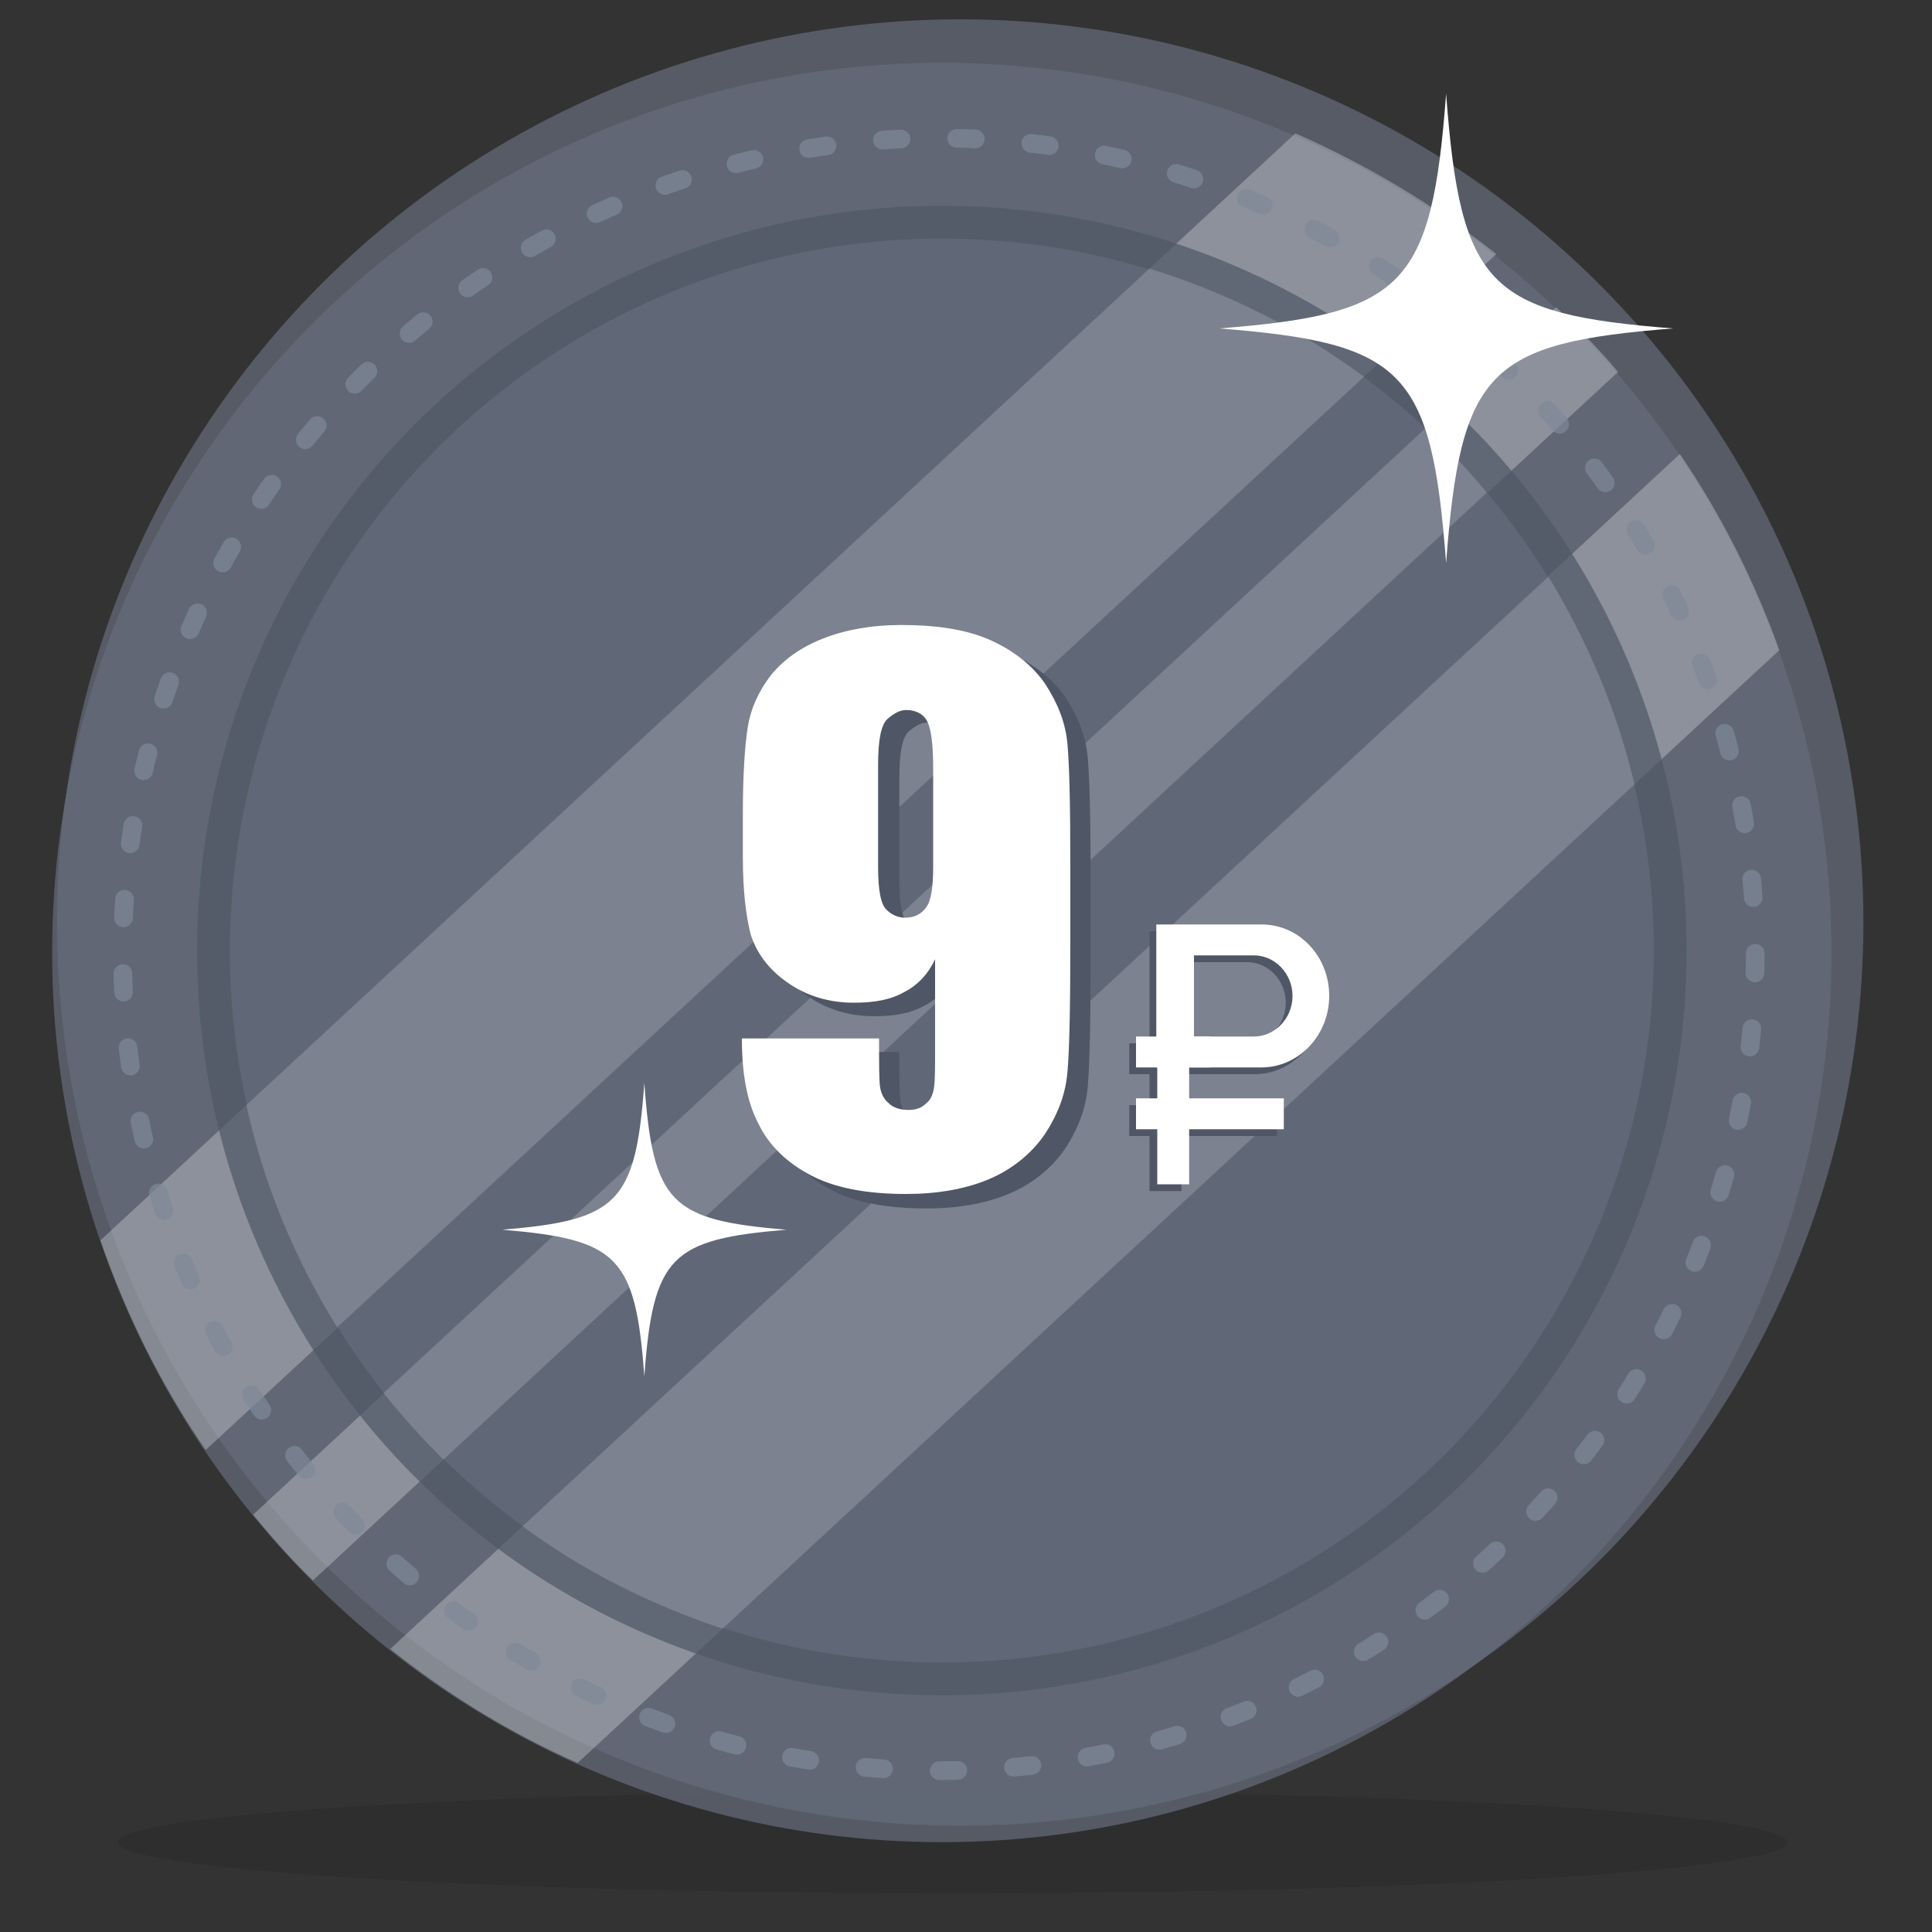 <?xml version="1.0" encoding="utf-8"?>
<!-- Generator: Adobe Illustrator 20.1.0, SVG Export Plug-In . SVG Version: 6.00 Build 0)  -->
<svg version="1.1" id="Layer_1" xmlns="http://www.w3.org/2000/svg" xmlns:xlink="http://www.w3.org/1999/xlink" x="0px" y="0px"
	 viewBox="0 0 200 200" style="enable-background:new 0 0 200 200;" xml:space="preserve">
<rect x="0" y="0" width="200" height="200" fill="#333333" stroke="none"/>
<style type="text/css">
	.st0{opacity:0.1;enable-background:new    ;}
	.st1{opacity:0.7;fill:#666D7C;}
	.st2{opacity:0.28;}
	.st3{fill:#FFFFFF;}
	.st4{opacity:0.7;}
	.st5{fill:none;stroke:#7F8999;stroke-width:1.929;stroke-linecap:round;stroke-linejoin:round;stroke-dasharray:1.923,5.77;}
	.st6{opacity:0.7;fill:#4F5766;}
	.st7{opacity:0.16;}
	.st8{fill:#4F5766;}
</style>
<g>
	<ellipse class="st0" cx="98.6" cy="190.7" rx="86.4" ry="5.3"/>
	<circle class="st1" cx="99.4" cy="95.5" r="93.5"/>
	<circle class="st1" cx="97.5" cy="98.6" r="92.1"/>
	<g class="st2">
		<path class="st3" d="M161.1,31.8l-134.9,125c2,2.4,4,4.7,6.2,6.8L167.5,38.5C165.5,36.1,163.3,33.9,161.1,31.8z"/>
		<path class="st3" d="M184.2,67.3c-2.6-7.2-6-14-10.3-20.3L40.4,170.7c5.9,4.7,12.4,8.7,19.4,11.8L184.2,67.3z"/>
		<path class="st3" d="M10.4,128.4c2.7,7.8,6.3,15,10.9,21.7L154.9,26.3c-6.3-5-13.3-9.2-20.8-12.5L10.4,128.4z"/>
	</g>
	<g class="st4">
		<circle class="st5" cx="97.2" cy="98.8" r="84.5"/>
	</g>
	<circle class="st6" cx="97.5" cy="98.4" r="77.1"/>
	<circle class="st1" cx="97.5" cy="98.4" r="73.7"/>
	<g class="st7">
		<path class="st3" d="M25.5,114.4c1.8,8.3,5.1,16.1,9.4,23L141.2,39c-6.6-4.9-14.1-8.7-22.2-11.2L25.5,114.4z"/>
		<path class="st3" d="M147.6,44.3L39.7,144.2c1.9,2.4,4,4.7,6.2,6.9L153.9,51C152,48.6,149.8,46.4,147.6,44.3z"/>
		<path class="st3" d="M169.2,81.2c-1.8-7.7-4.9-14.9-8.9-21.5L54.1,158c6.2,4.6,13.2,8.1,20.7,10.6L169.2,81.2z"/>
	</g>
	<path class="st3" d="M66.7,112.1c-0.9,12.5-2.8,14.2-14.7,15.2c11.9,1,13.8,2.7,14.7,15.2c0.9-12.5,2.8-14.2,14.7-15.2
		C69.4,126.3,67.6,124.6,66.7,112.1z"/>
	<path class="st3" d="M149.7,9.7c-1.5,20-4.4,22.8-23.5,24.3c19.1,1.5,22,4.3,23.5,24.3c1.5-20,4.4-22.8,23.5-24.3
		C154.1,32.5,151.2,29.7,149.7,9.7z"/>
</g>
<g>
	<g>
		<g>
			<g>
				<path class="st8" d="M129.9,96.4H119v14.8h10.9c3.8,0,7-3.3,7-7.4C136.9,99.7,133.8,96.4,129.9,96.4z M129.1,108h-6.2v-8.4h6.2
					c2.2,0,4,1.9,4,4.2S131.3,108,129.1,108z"/>
				<rect x="119" y="108.7" class="st8" width="3.3" height="14.6"/>
				<rect x="116.9" y="108" class="st8" width="7.7" height="3.2"/>
				<rect x="116.9" y="114.4" class="st8" width="15.3" height="3.2"/>
			</g>
			<g>
				<path class="st3" d="M130.6,95.7h-10.9v14.8h10.9c3.8,0,7-3.3,7-7.4S134.5,95.7,130.6,95.7z M129.8,107.3h-6.2v-8.4h6.2
					c2.2,0,4,1.9,4,4.2S132,107.3,129.8,107.3z"/>
				<rect x="119.8" y="108" class="st3" width="3.3" height="14.6"/>
				<rect x="117.6" y="107.3" class="st3" width="7.7" height="3.2"/>
				<rect x="117.6" y="113.7" class="st3" width="15.3" height="3.2"/>
			</g>
		</g>
	</g>
	<g>
		<g>
			<path class="st8" d="M78.9,108.9h14.2c0,2.6,0,4.3,0.1,5s0.4,1.3,0.9,1.7c0.5,0.5,1.2,0.7,2.1,0.7c0.7,0,1.3-0.2,1.8-0.7
				c0.5-0.4,0.7-1,0.8-1.7c0.1-0.7,0.1-2.1,0.1-4.2v-9c-0.7,1.5-1.8,2.7-3.2,3.4c-1.4,0.8-3.1,1.1-5.2,1.1c-2.6,0-4.9-0.7-6.9-2.1
				s-3.2-3.1-3.8-5c-0.5-2-0.8-4.6-0.8-8v-4.5c0-4,0.2-6.9,0.5-8.9c0.3-1.9,1.1-3.7,2.4-5.4c1.3-1.6,3.1-2.9,5.4-3.8s5-1.4,8.1-1.4
				c3.8,0,6.9,0.5,9.3,1.6s4.3,2.6,5.6,4.5c1.3,2,2.1,4,2.3,6.2c0.2,2.2,0.3,6.4,0.3,12.6v8c0,6.8-0.1,11.3-0.3,13.5
				c-0.2,2.3-1,4.4-2.4,6.5c-1.4,2-3.4,3.6-5.8,4.6s-5.3,1.5-8.5,1.5c-4,0-7.3-0.6-9.8-1.9s-4.4-3.1-5.5-5.4
				C79.5,115.4,78.9,112.5,78.9,108.9z M93.1,91.2c0,2.4,0.3,3.9,0.9,4.4c0.6,0.6,1.3,0.8,1.9,0.8c1,0,1.7-0.4,2.2-1.1
				s0.7-2.1,0.7-4.2V80.9c0-2.5-0.2-4.1-0.6-4.9S97,74.8,96,74.8c-0.6,0-1.2,0.3-1.9,0.9c-0.7,0.6-1,2.2-1,4.8V91.2z"/>
		</g>
	</g>
	<g>
		<path class="st3" d="M76.8,107.5H91c0,2.6,0,4.3,0.1,5s0.4,1.3,0.9,1.7c0.5,0.5,1.2,0.7,2.1,0.7c0.7,0,1.3-0.2,1.8-0.7
			c0.5-0.4,0.7-1,0.8-1.7c0.1-0.7,0.1-2.1,0.1-4.2v-9c-0.7,1.5-1.8,2.7-3.2,3.4c-1.4,0.8-3.1,1.1-5.2,1.1c-2.6,0-4.9-0.7-6.9-2.1
			s-3.2-3.1-3.8-5c-0.5-2-0.8-4.6-0.8-8v-4.5c0-4,0.2-6.9,0.5-8.9c0.3-1.9,1.1-3.7,2.4-5.4c1.3-1.6,3.1-2.9,5.4-3.8s5-1.4,8.1-1.4
			c3.8,0,6.9,0.5,9.3,1.6s4.3,2.6,5.6,4.5c1.3,2,2.1,4,2.3,6.2c0.2,2.2,0.3,6.4,0.3,12.6v7.9c0,6.8-0.1,11.3-0.3,13.5
			c-0.2,2.3-1,4.4-2.4,6.5c-1.4,2-3.4,3.6-5.8,4.6s-5.3,1.5-8.5,1.5c-4,0-7.3-0.6-9.8-1.9s-4.4-3.1-5.5-5.4
			C77.3,114,76.8,111.1,76.8,107.5z M90.9,89.8c0,2.4,0.3,3.9,0.9,4.4c0.6,0.6,1.3,0.8,1.9,0.8c1,0,1.7-0.4,2.2-1.1s0.7-2.1,0.7-4.2
			V79.6c0-2.5-0.2-4.1-0.6-4.9s-1.2-1.2-2.2-1.2c-0.6,0-1.2,0.3-1.9,0.9c-0.7,0.6-1,2.2-1,4.8V89.8z"/>
	</g>
</g>
</svg>
